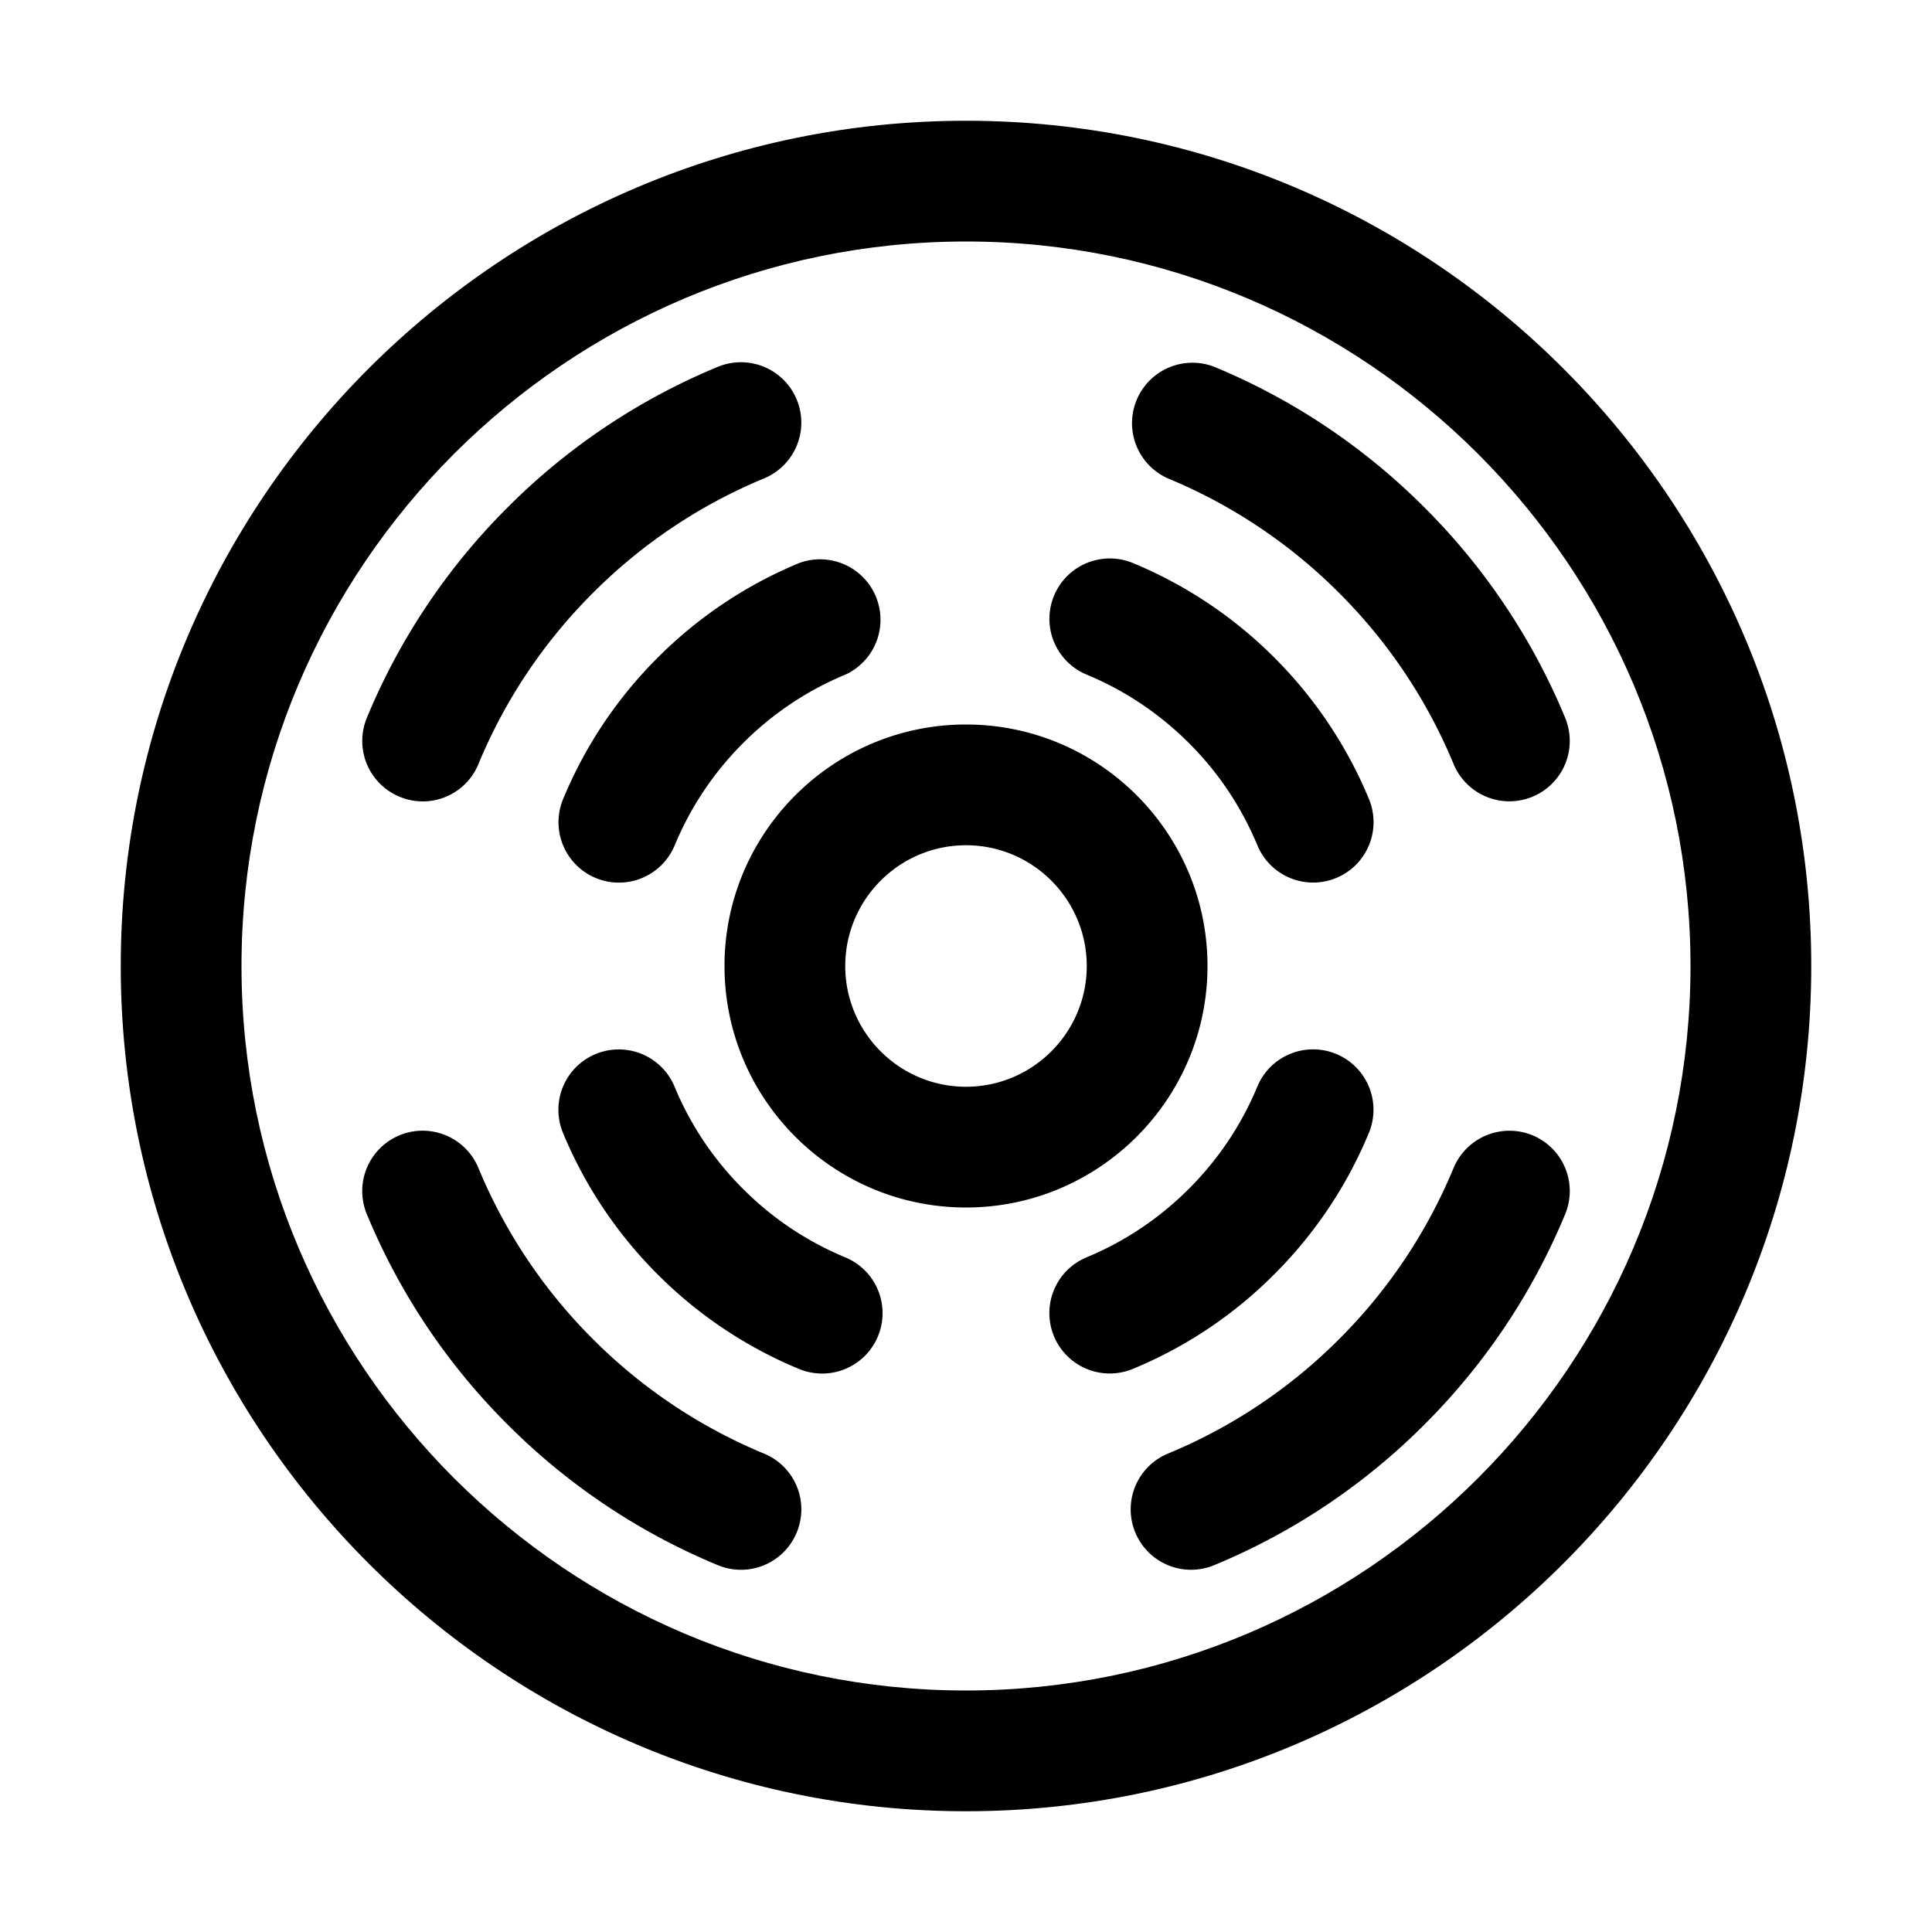 <?xml version="1.0" standalone="no"?><!DOCTYPE svg PUBLIC "-//W3C//DTD SVG 1.1//EN" "http://www.w3.org/Graphics/SVG/1.1/DTD/svg11.dtd"><svg class="icon" width="200px" height="200.00px" viewBox="0 0 1024 1024" version="1.1" xmlns="http://www.w3.org/2000/svg"><path  d="M512 64C264.96 64 64 264.96 64 512s200.96 448 448 448 448-200.96 448-448S759.04 64 512 64z m0 832C300.256 896 128 723.744 128 512S300.256 128 512 128s384 172.256 384 384-172.256 384-384 384z"  /><path  d="M404.96 770.432a278.208 278.208 0 0 1-90.688-60.672 278.432 278.432 0 0 1-60.704-90.72 32 32 0 0 0-59.136 24.512 341.6 341.6 0 0 0 74.592 111.456 342.176 342.176 0 0 0 111.456 74.56 31.936 31.936 0 0 0 41.792-17.312 31.968 31.968 0 0 0-17.312-41.824zM211.744 422.272a31.872 31.872 0 0 0 41.824-17.28 278.08 278.08 0 0 1 60.704-90.72 278.304 278.304 0 0 1 90.688-60.704 32 32 0 0 0-24.512-59.136 342.016 342.016 0 0 0-111.456 74.56 342.144 342.144 0 0 0-74.56 111.488 32 32 0 0 0 17.312 41.792zM619.04 253.568a278.784 278.784 0 0 1 90.72 60.704 278.56 278.56 0 0 1 60.672 90.688 32 32 0 1 0 59.136-24.512 342.176 342.176 0 0 0-74.56-111.456 342.432 342.432 0 0 0-111.456-74.592 32.032 32.032 0 0 0-24.512 59.168zM812.256 601.728a32.096 32.096 0 0 0-41.824 17.312 278.336 278.336 0 0 1-60.672 90.72 278.336 278.336 0 0 1-90.72 60.672 32 32 0 0 0 24.512 59.136 342.176 342.176 0 0 0 111.456-74.56 342.848 342.848 0 0 0 74.56-111.456 32 32 0 0 0-17.312-41.824zM348.576 348.576a230.208 230.208 0 0 0-50.112 74.944 32 32 0 0 0 59.136 24.544 166.784 166.784 0 0 1 36.256-54.208 166.4 166.4 0 0 1 54.208-36.288 32.032 32.032 0 0 0-24.512-59.136 230.592 230.592 0 0 0-74.976 50.144zM575.968 357.568c20.288 8.416 38.528 20.64 54.176 36.256s27.84 33.888 36.288 54.208a32 32 0 1 0 59.136-24.544 230.816 230.816 0 0 0-50.144-74.944 230.4 230.4 0 0 0-74.944-50.112 32 32 0 1 0-24.512 59.136zM448.032 666.432a166.56 166.56 0 0 1-54.208-36.288 166.912 166.912 0 0 1-36.288-54.176 32 32 0 0 0-59.136 24.512 230.464 230.464 0 0 0 50.144 74.944 229.952 229.952 0 0 0 74.944 50.144 32 32 0 0 0 24.544-59.136zM675.392 675.392a230.144 230.144 0 0 0 50.144-74.944 32 32 0 1 0-59.136-24.512c-8.416 20.288-20.64 38.528-36.288 54.176s-33.92 27.872-54.176 36.288a32 32 0 1 0 24.512 59.136 228.96 228.96 0 0 0 74.944-50.144zM640 512c0-70.592-57.408-128-128-128s-128 57.408-128 128 57.408 128 128 128 128-57.408 128-128z m-128 64c-35.296 0-64-28.704-64-64s28.704-64 64-64 64 28.704 64 64-28.704 64-64 64z"  /></svg>